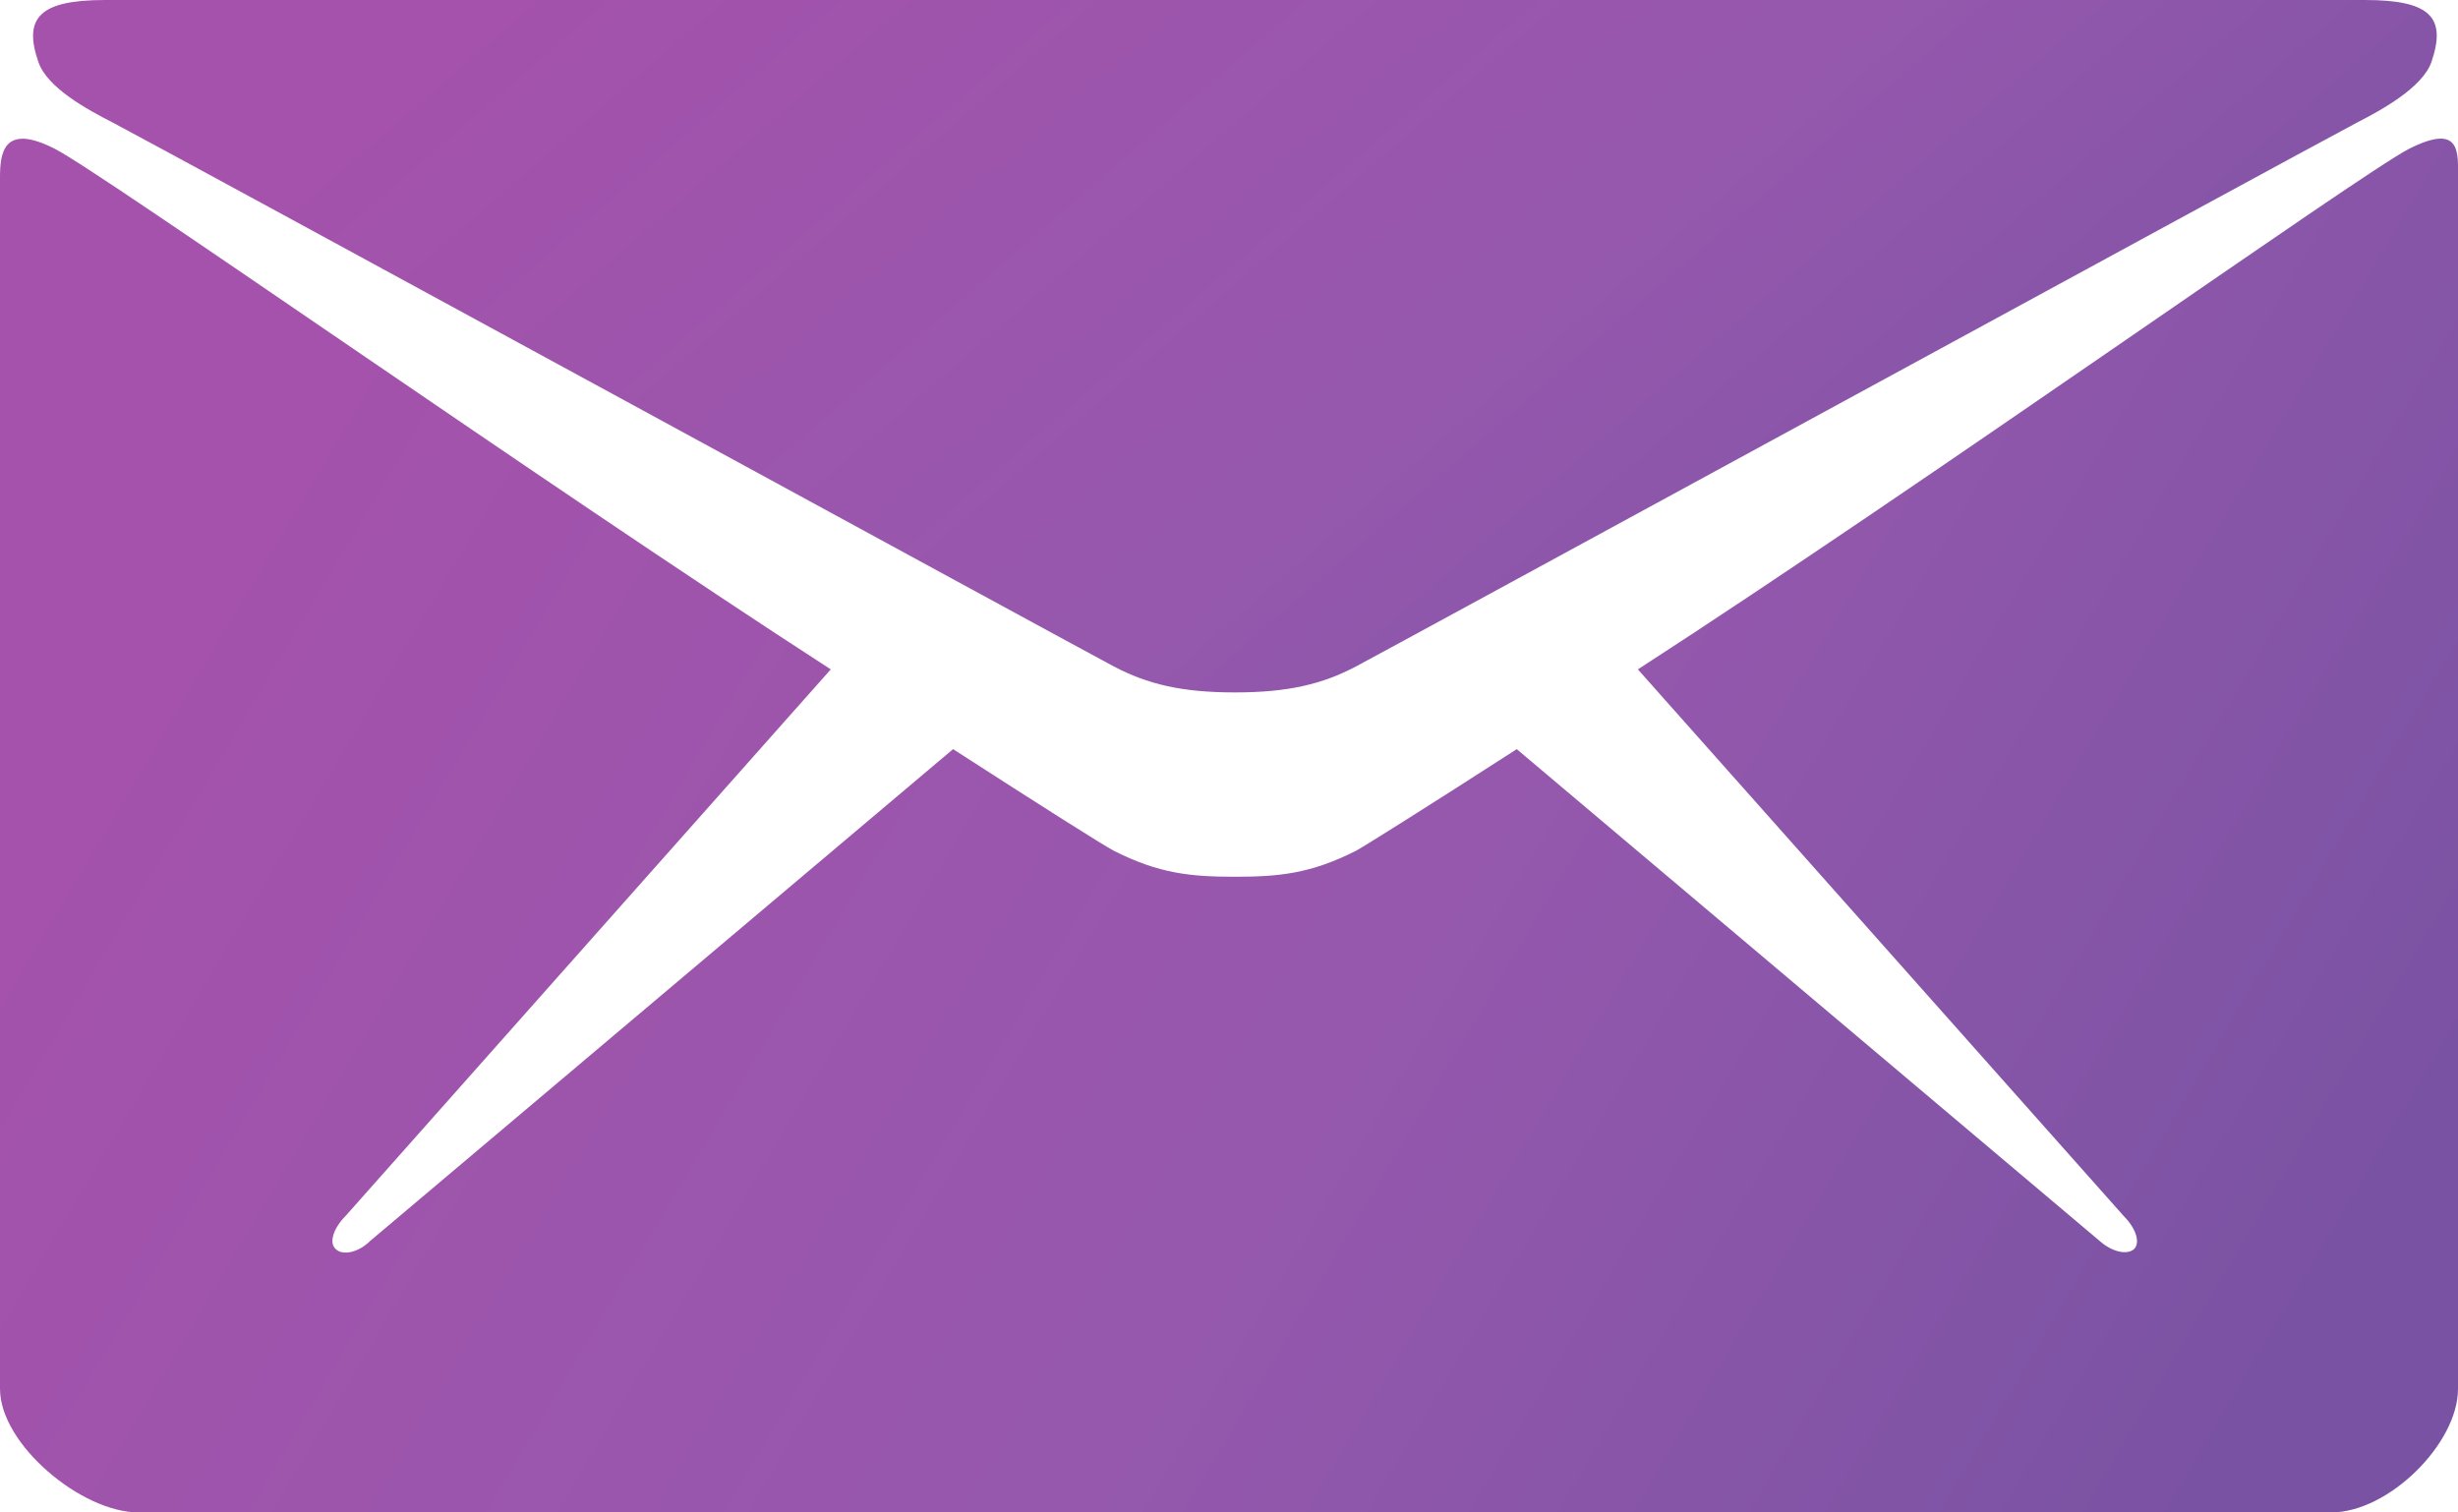 <svg width="416" height="256" viewBox="0 0 416 256" fill="none" xmlns="http://www.w3.org/2000/svg">
<path d="M19 20.7C30 26.5 182.8 109.8 188.5 112.8C194.2 115.8 200 117.2 209 117.2C218 117.2 223.8 115.8 229.5 112.8C235.2 109.8 388 26.5 399 20.7C403.1 18.6 410 14.8 411.5 10.5C414.1 2.9 411.3 0 400.2 0H209H17.8C6.7 0 3.9 3 6.5 10.5C8 14.9 14.9 18.6 19 20.7Z" fill="url(#paint0_linear_20_3848)"/>
<path d="M407.7 25.2C399.5 29.4 325.9 81.8 277.2 113.3L359.4 205.8C361.4 207.8 362.3 210.2 361.2 211.4C360 212.5 357.4 211.9 355.3 210L256.7 126.8C241.8 136.4 231.3 143 229.5 144C221.8 147.9 216.4 148.4 209 148.4C201.6 148.4 196.2 147.9 188.5 144C186.6 143 176.2 136.4 161.3 126.8L62.7 210C60.7 212 58 212.6 56.8 211.4C55.6 210.3 56.5 207.8 58.5 205.8L140.6 113.3C91.9 81.8 17.5 29.4 9.3 25.2C0.5 20.7 0 26 0 30.1C0 34.2 0 235.1 0 235.1C0 244.4 13.7 256 23.5 256H209H394.5C404.3 256 416 244.3 416 235.1C416 235.1 416 34.1 416 30.1C416 25.9 416.6 20.7 407.7 25.2Z" fill="url(#paint1_linear_20_3848)"/>
<defs>
<linearGradient id="paint0_linear_20_3848" x1="63.293" y1="17.397" x2="245.926" y2="228.074" gradientUnits="userSpaceOnUse">
<stop stop-color="#A452AC"/>
<stop offset="0.555" stop-color="#9558AD"/>
<stop offset="1" stop-color="#7952A3"/>
</linearGradient>
<linearGradient id="paint1_linear_20_3848" x1="59" y1="57.982" x2="380.604" y2="249.195" gradientUnits="userSpaceOnUse">
<stop stop-color="#A452AC"/>
<stop offset="0.555" stop-color="#9558AD"/>
<stop offset="1" stop-color="#7952A3"/>
</linearGradient>
</defs>
</svg>
